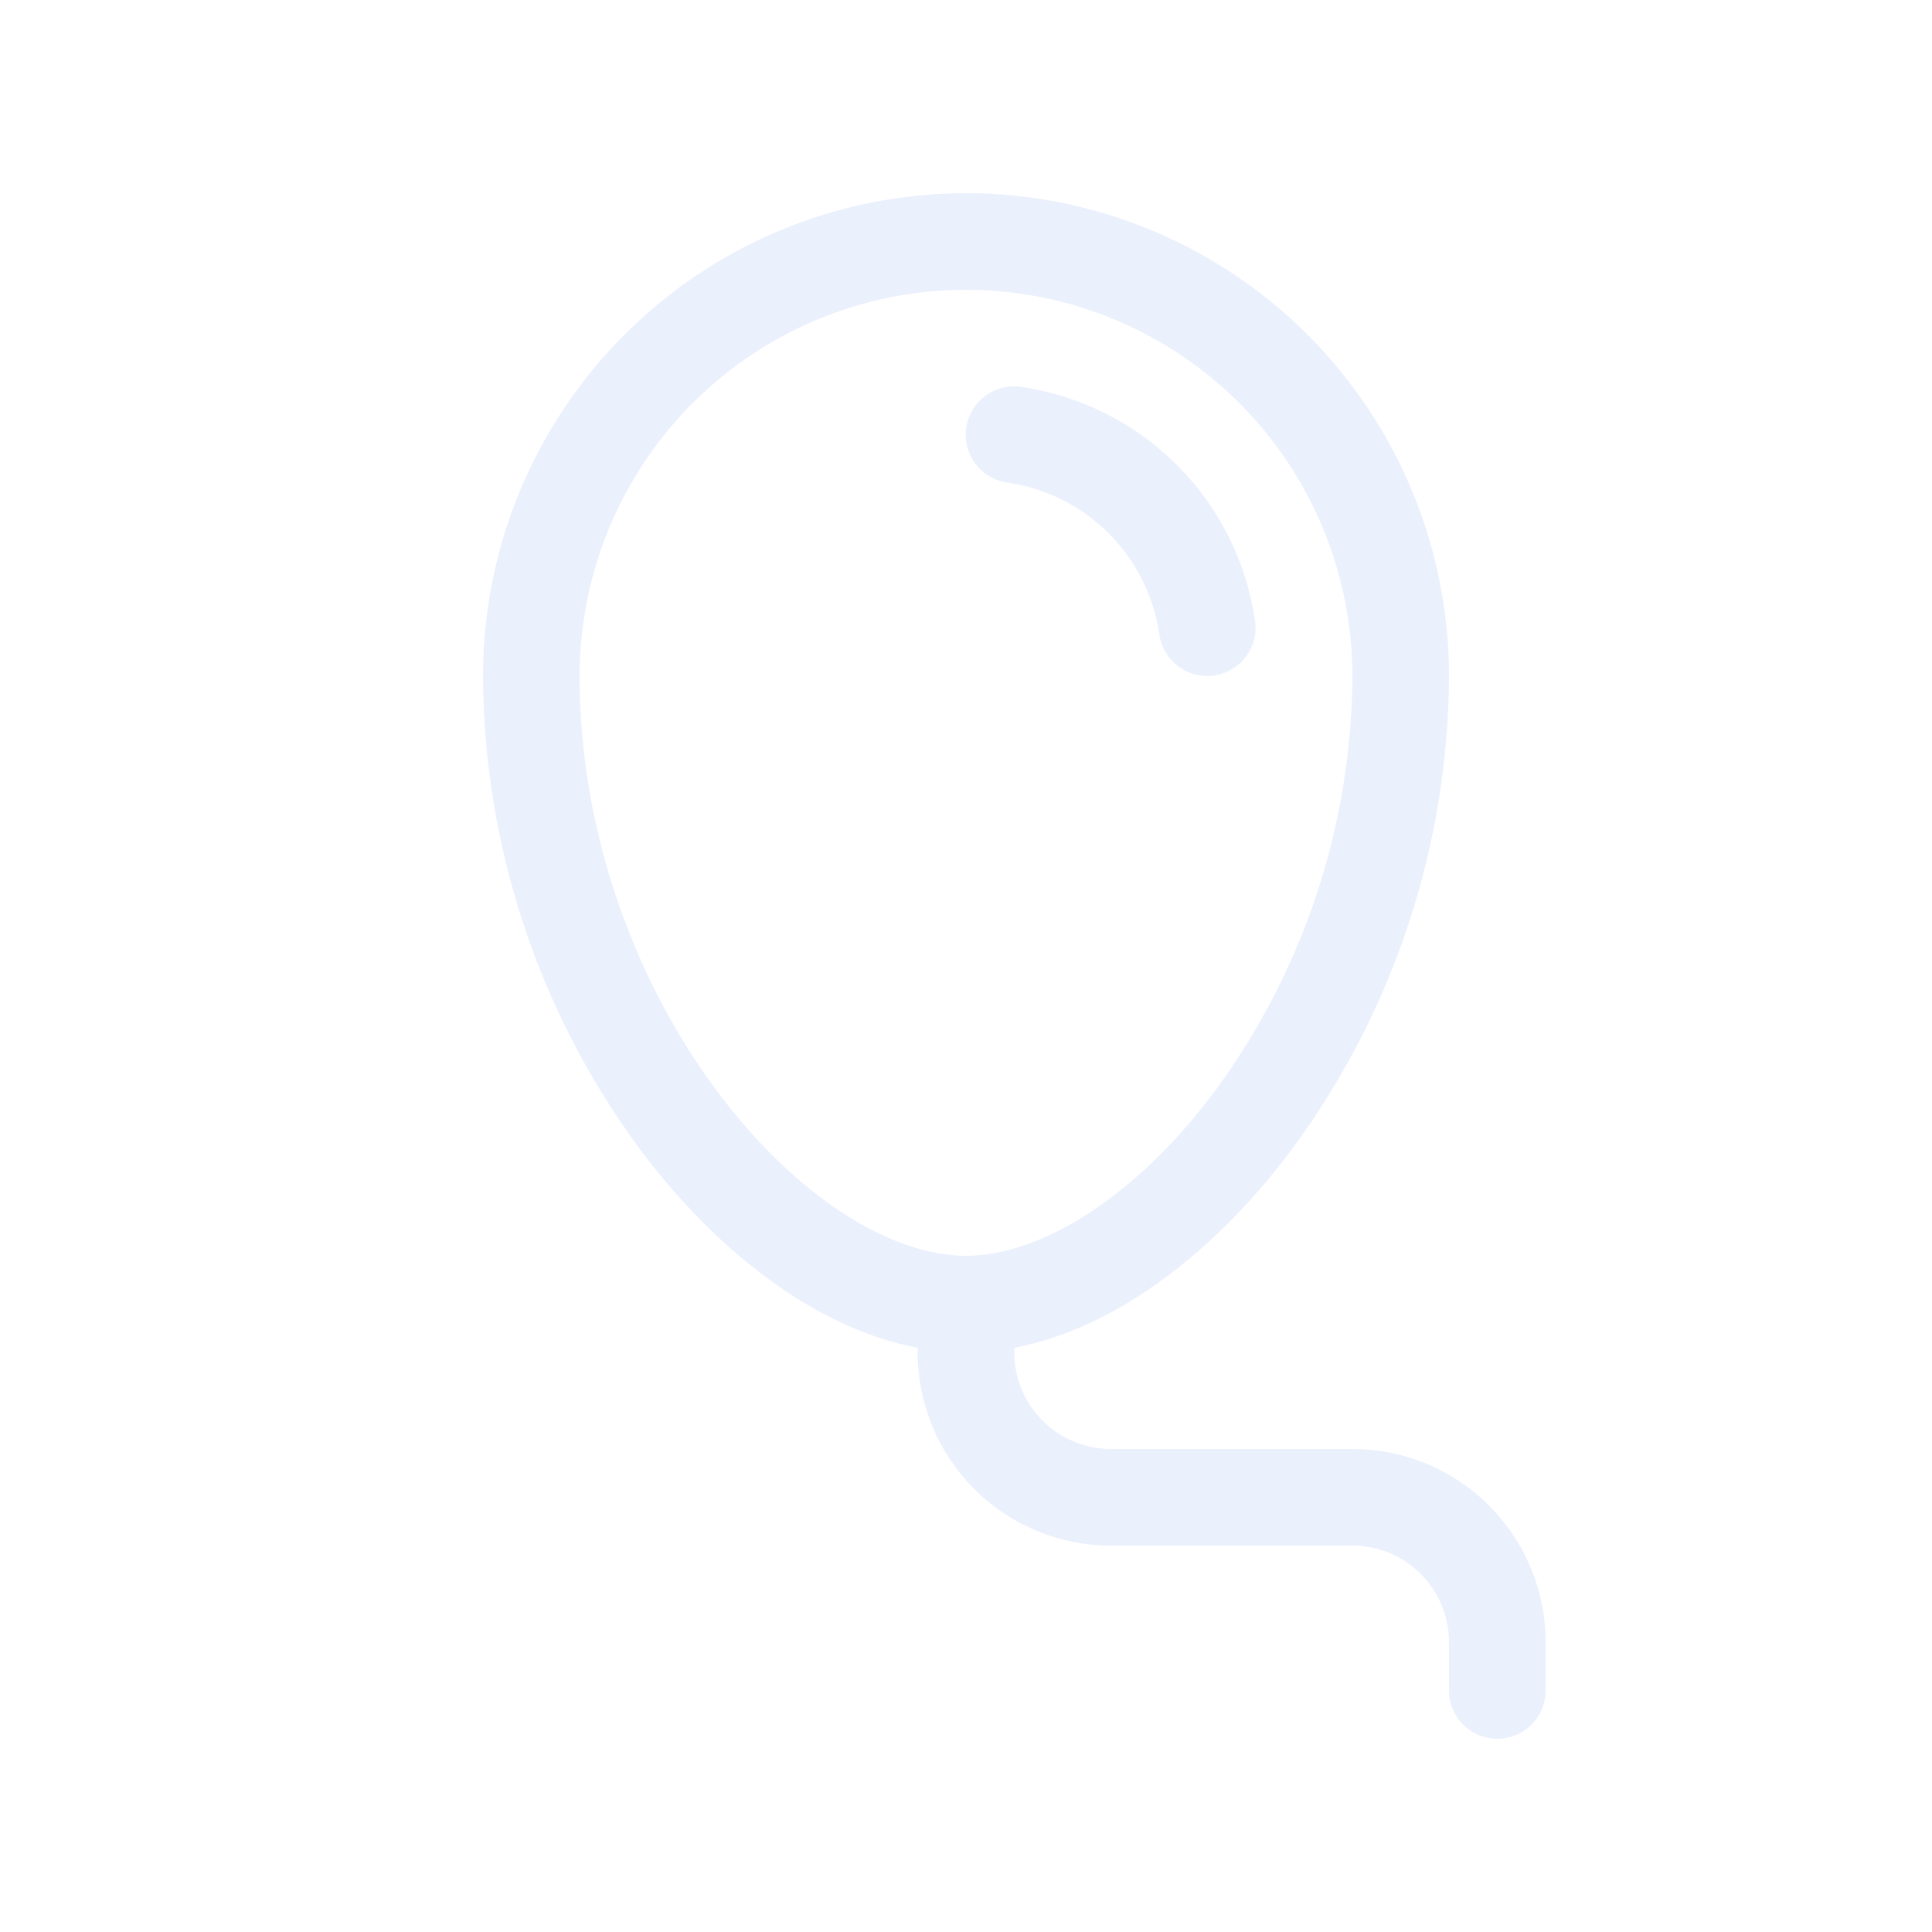 <svg width="80" height="80" viewBox="0 0 80 80" fill="none" xmlns="http://www.w3.org/2000/svg">
<g opacity="0.1">
<path d="M40.008 17.72C40.045 17.46 40.133 17.209 40.266 16.983C40.4 16.756 40.577 16.558 40.787 16.4C40.998 16.242 41.237 16.128 41.492 16.062C41.746 15.997 42.012 15.983 42.272 16.02C44.717 16.371 46.983 17.504 48.73 19.25C50.478 20.995 51.614 23.259 51.968 25.704C52.005 25.964 51.992 26.229 51.927 26.483C51.862 26.738 51.748 26.977 51.59 27.188C51.273 27.613 50.799 27.894 50.274 27.97C49.749 28.046 49.215 27.91 48.79 27.592C48.365 27.275 48.084 26.801 48.008 26.276C47.778 24.687 47.04 23.216 45.904 22.081C44.769 20.946 43.297 20.209 41.708 19.98C41.183 19.906 40.709 19.626 40.39 19.202C40.071 18.778 39.934 18.245 40.008 17.72Z" fill="#3064EB"/>
<path d="M20 28C20 22.696 22.107 17.609 25.858 13.858C29.609 10.107 34.696 8 40 8C45.304 8 50.391 10.107 54.142 13.858C57.893 17.609 60 22.696 60 28C59.965 34.989 57.728 41.79 53.608 47.436C50.444 51.732 46.26 55.004 42 55.808V56C42 57.061 42.421 58.078 43.172 58.828C43.922 59.579 44.939 60 46 60H56C58.122 60 60.157 60.843 61.657 62.343C63.157 63.843 64 65.878 64 68V70C64 70.53 63.789 71.039 63.414 71.414C63.039 71.789 62.53 72 62 72C61.47 72 60.961 71.789 60.586 71.414C60.211 71.039 60 70.53 60 70V68C60 66.939 59.579 65.922 58.828 65.172C58.078 64.421 57.061 64 56 64H46C43.878 64 41.843 63.157 40.343 61.657C38.843 60.157 38 58.122 38 56V55.808C33.74 55.008 29.56 51.74 26.392 47.444C22.27 41.796 20.033 34.992 20 28ZM40 12C35.757 12 31.687 13.686 28.686 16.686C25.686 19.687 24 23.756 24 28C24 34.548 26.34 40.64 29.608 45.072C32.948 49.596 36.928 52 40 52C43.072 52 47.052 49.592 50.392 45.064C54.005 40.105 55.967 34.135 56 28C56 23.756 54.314 19.687 51.314 16.686C48.313 13.686 44.243 12 40 12Z" fill="#3064EB"/>
</g>
</svg>
